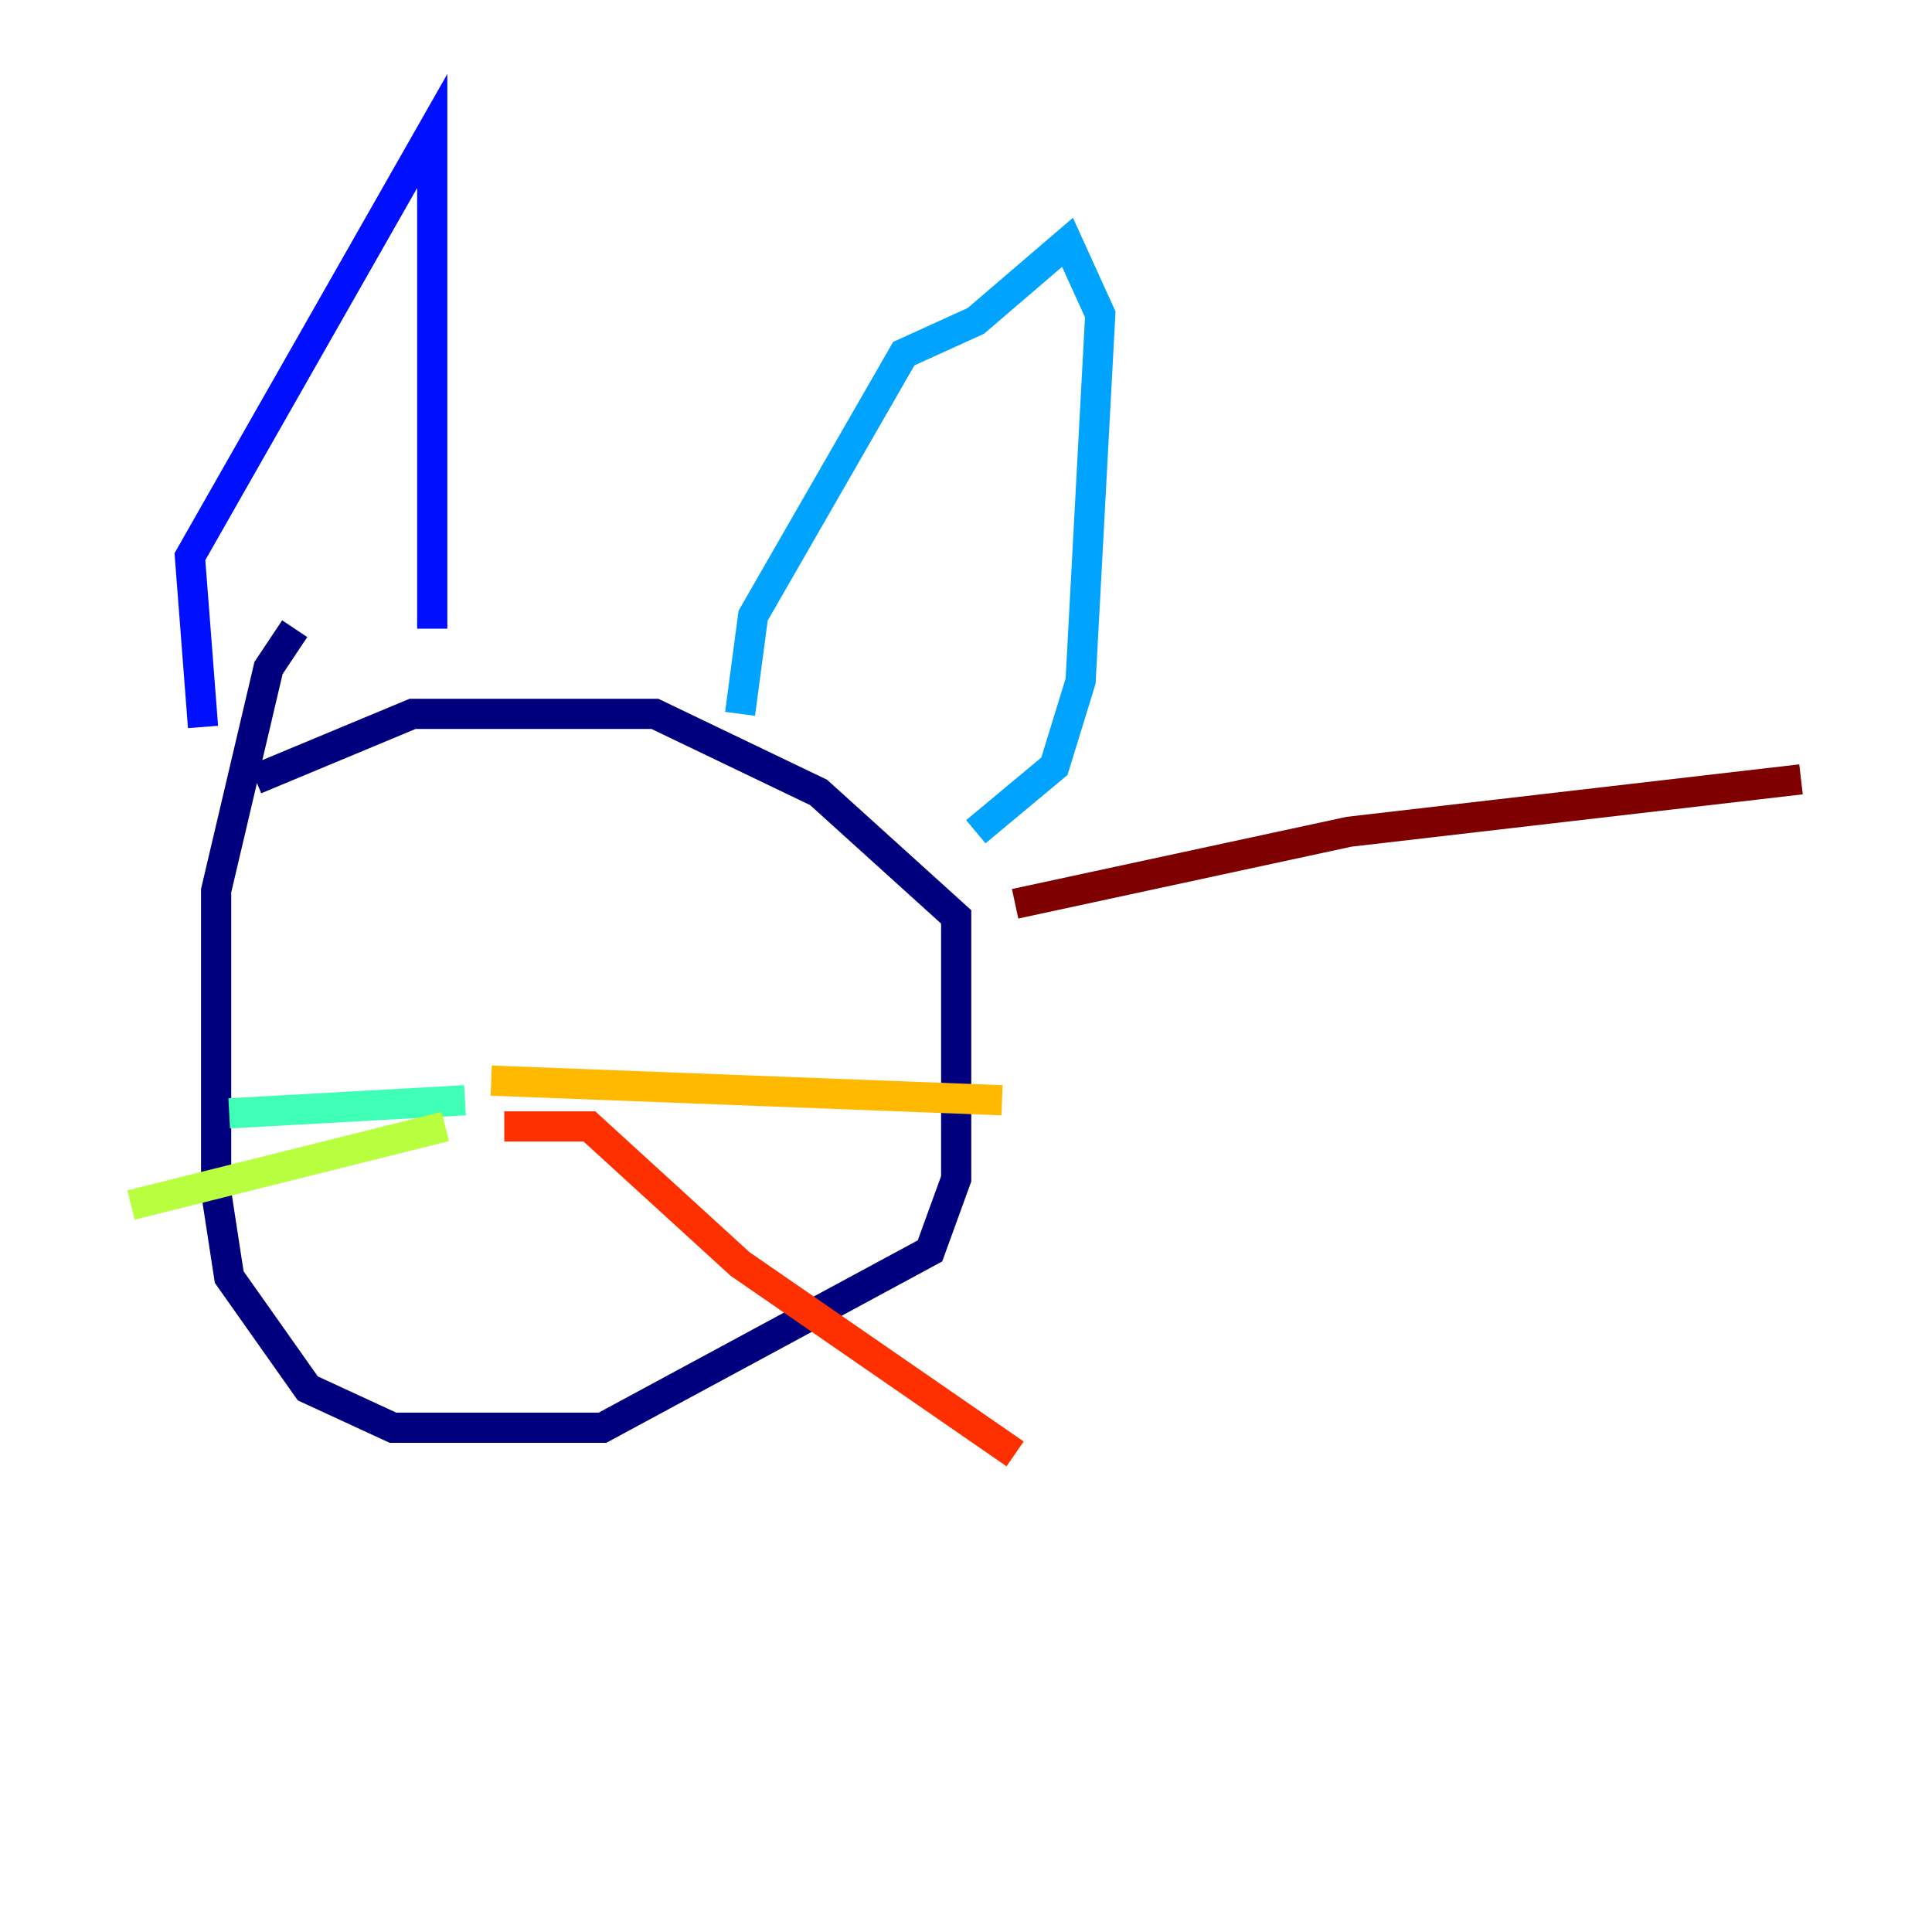 <?xml version="1.0" encoding="utf-8" ?>
<svg baseProfile="tiny" height="128" version="1.2" viewBox="0,0,128,128" width="128" xmlns="http://www.w3.org/2000/svg" xmlns:ev="http://www.w3.org/2001/xml-events" xmlns:xlink="http://www.w3.org/1999/xlink"><defs /><polyline fill="none" points="16.922,51.634 27.336,47.295 43.39,47.295 54.237,52.502 63.349,60.746 63.349,78.102 61.614,82.875 39.919,94.59 26.034,94.59 20.393,91.986 15.186,84.61 14.319,78.969 14.319,59.01 17.79,44.258 19.525,41.654" stroke="#00007f" stroke-width="2" /><polyline fill="none" points="13.451,48.163 12.583,36.881 28.637,8.678 28.637,41.654" stroke="#0010ff" stroke-width="2" /><polyline fill="none" points="49.031,47.295 49.898,40.786 59.878,23.43 64.651,21.261 70.725,16.054 72.895,20.827 71.593,45.125 69.858,50.766 64.651,55.105" stroke="#00a4ff" stroke-width="2" /><polyline fill="none" points="30.807,72.895 15.186,73.763" stroke="#3fffb7" stroke-width="2" /><polyline fill="none" points="29.505,74.63 8.678,79.837" stroke="#b7ff3f" stroke-width="2" /><polyline fill="none" points="32.542,71.593 66.386,72.895" stroke="#ffb900" stroke-width="2" /><polyline fill="none" points="33.41,74.63 39.051,74.63 49.031,83.742 67.254,96.325" stroke="#ff3000" stroke-width="2" /><polyline fill="none" points="67.254,59.878 89.383,55.105 119.322,51.634" stroke="#7f0000" stroke-width="2" /></svg>